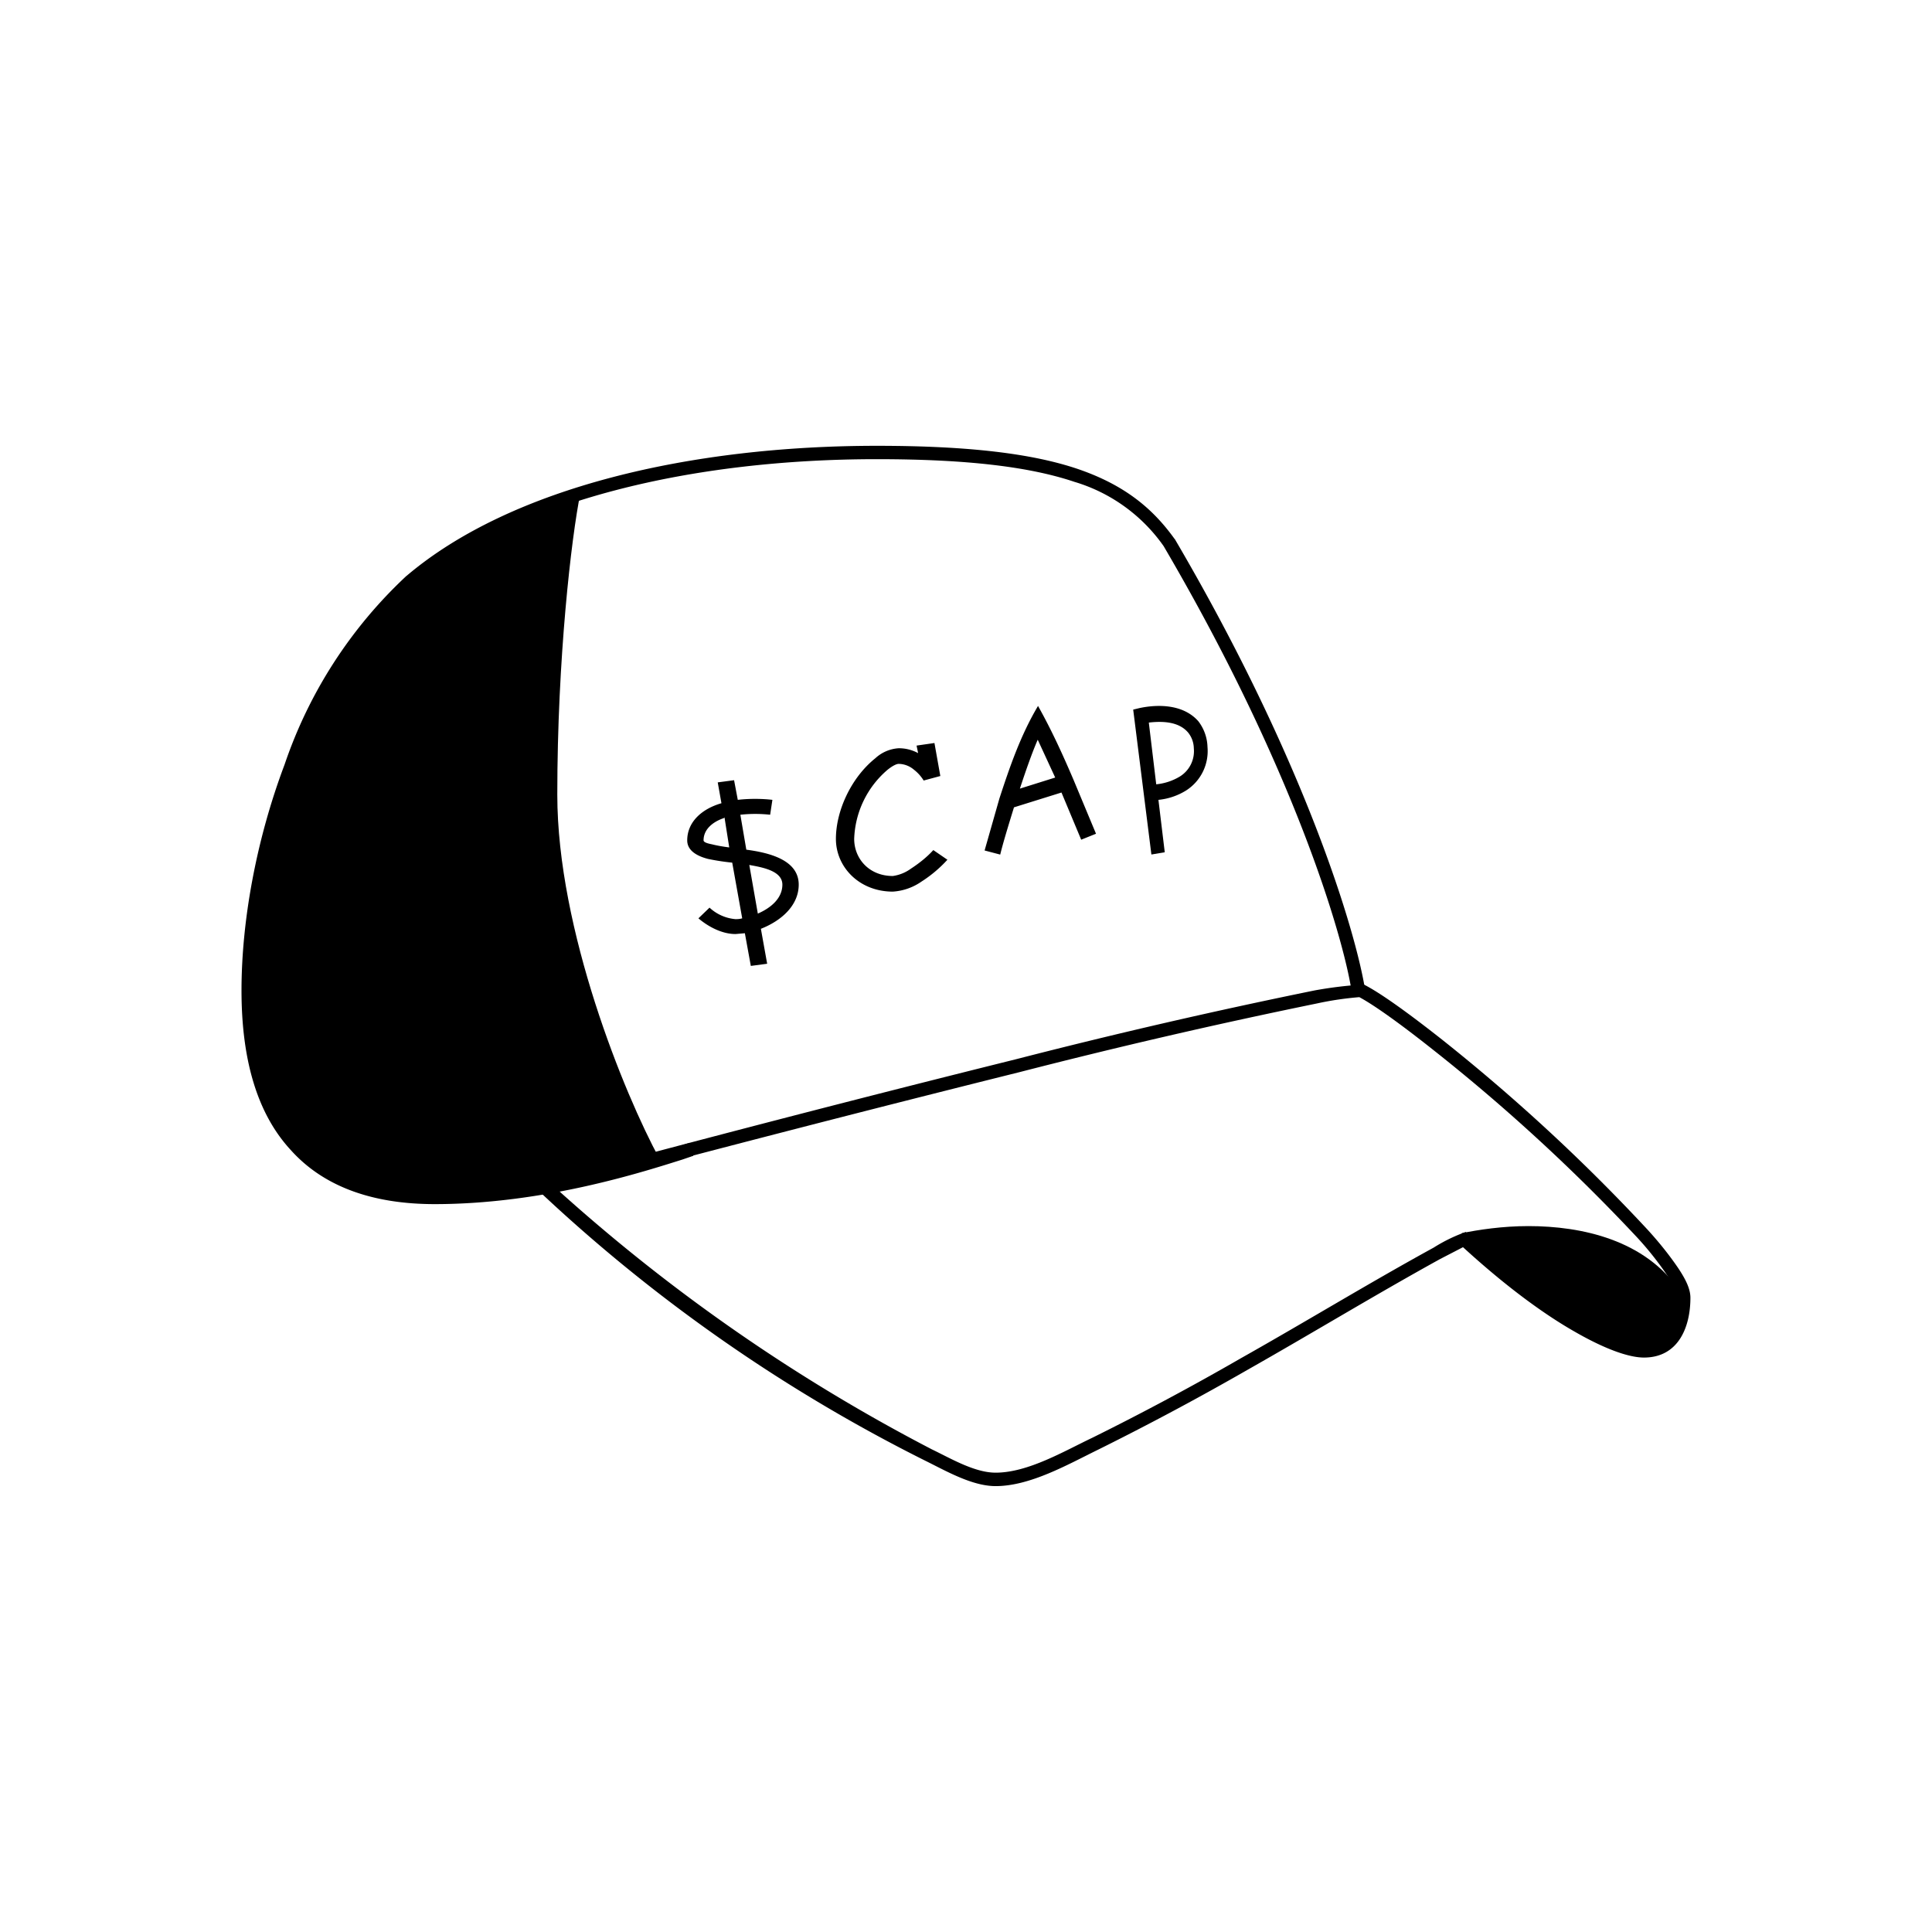<svg xmlns="http://www.w3.org/2000/svg" width="1em" height="1em" viewBox="0 0 24 24"><path fill="currentColor" d="M20.409 16.782c.392 0 .526-.475.462-.738c-.43-.642-1.223-.813-1.884-.813c-.327 0-.622.046-.83.088c.327.461 1.855 1.463 2.252 1.463"/><path fill="currentColor" fill-rule="evenodd" d="m14.271 8.976l.092.767a.7.7 0 0 0 .287-.093a.37.37 0 0 0 .18-.355a.32.32 0 0 0-.07-.194c-.12-.143-.332-.143-.489-.125m.12.96a.8.8 0 0 0 .341-.115a.58.58 0 0 0 .268-.54a.55.55 0 0 0-.115-.323c-.185-.208-.494-.212-.73-.162l-.078.019l.226 1.8l.166-.028l-.078-.646z" clip-rule="evenodd"/><path fill="currentColor" d="M12.895 8.77c.166.295.305.6.439.913l.281.674l-.184.074l-.245-.586l-.59.184c-.07.227-.135.439-.171.587l-.194-.051l.184-.646c.13-.397.263-.785.48-1.15m-.23 1.029l.443-.139l-.217-.47c-.07.161-.148.383-.222.609zm-1.26-.443l-.019-.093l.222-.032l.073.41l-.207.056a.5.5 0 0 0-.12-.134a.3.3 0 0 0-.19-.073c-.023 0-.069.018-.138.073a1.18 1.18 0 0 0-.415.859c0 .244.184.461.48.461a.5.5 0 0 0 .226-.092c.092-.06.194-.138.277-.23l.175.12a1.6 1.6 0 0 1-.323.272a.7.7 0 0 1-.355.124c-.416 0-.707-.304-.707-.655c0-.35.19-.762.49-1.002a.47.47 0 0 1 .29-.124a.5.5 0 0 1 .24.06m-2.442.623l-.046-.259l.203-.027l.046.244c.152-.018.314-.014.43 0l-.028.185a1.7 1.7 0 0 0-.37 0l.074.434c.277.037.651.124.651.434c0 .263-.222.452-.47.549l.078.434l-.203.027l-.074-.406l-.116.01c-.17 0-.341-.093-.461-.195l.138-.133a.54.54 0 0 0 .323.143c.019 0 .047 0 .083-.01l-.124-.692q-.15-.015-.3-.046c-.125-.032-.259-.097-.259-.23c0-.232.185-.393.425-.462m.032.184c-.138.046-.254.139-.254.277c0 .033.093.046.111.051q.09.022.208.037L9 10.154zm.314.582l.106.605c.162-.07.305-.19.305-.36c0-.176-.263-.217-.415-.245zm7.634 1.486c.203.102.554.355.97.683c.906.72 1.758 1.506 2.547 2.354c.161.175.29.341.387.484c.093.139.153.259.153.37c0 .369-.152.743-.577.743c-.185 0-.48-.102-.863-.323c-.374-.213-.845-.554-1.385-1.048l-.286.148c-.803.443-1.592.923-2.39 1.375a35 35 0 0 1-1.856.992c-.378.185-.845.453-1.274.453c-.29 0-.61-.185-.863-.31a20.1 20.1 0 0 1-4.892-3.433a303 303 0 0 1 6.009-1.56q1.842-.474 3.706-.854a5 5 0 0 1 .614-.074m-9.997 2.566a22.2 22.2 0 0 0 4.63 3.208c.23.11.53.29.793.29c.402 0 .85-.267 1.2-.433a33 33 0 0 0 1.846-.988c.803-.452 1.588-.932 2.396-1.375a2 2 0 0 1 .35-.176l.047-.018l.036.032q.644.604 1.399 1.062c.235.159.503.261.784.3c.324 0 .407-.3.407-.573c0-.046-.037-.152-.125-.286a4 4 0 0 0-.37-.466a23 23 0 0 0-2.533-2.33c-.397-.315-.73-.555-.919-.656a4 4 0 0 0-.53.079a76 76 0 0 0-3.693.853a360 360 0 0 0-5.723 1.477z"/><path fill="currentColor" d="M5.05 7.154c1.305-1.108 3.548-1.616 5.842-1.616c1.145 0 1.939.097 2.506.291c.577.199.923.49 1.191.863l.005.005c1.62 2.76 2.247 4.874 2.363 5.594l-.166.027c-.106-.692-.725-2.787-2.336-5.534a2.08 2.08 0 0 0-1.107-.798c-.55-.185-1.32-.282-2.456-.282c-2.28 0-4.477.508-5.737 1.574a5.54 5.54 0 0 0-1.467 2.276a8.1 8.1 0 0 0-.522 2.75c0 .845.194 1.463.563 1.87c.37.406.923.618 1.671.618c1.338 0 2.566-.397 3.028-.55l.138-.045l.046.161l-.134.046c-.457.143-1.707.554-3.078.554c-.78 0-1.385-.221-1.79-.674c-.412-.447-.61-1.112-.61-1.98s.185-1.878.535-2.806c.303-.895.823-1.7 1.514-2.344"/><path fill="currentColor" d="M6.923 9.868c0-1.685.175-3.194.286-3.739c-3.964 1.2-4.126 5.137-4.126 6.6c0 1.468 1.283 2.16 2.414 2.16c.909 0 2.178-.328 2.695-.494c-.438-.807-1.269-2.843-1.269-4.523z"/></svg>